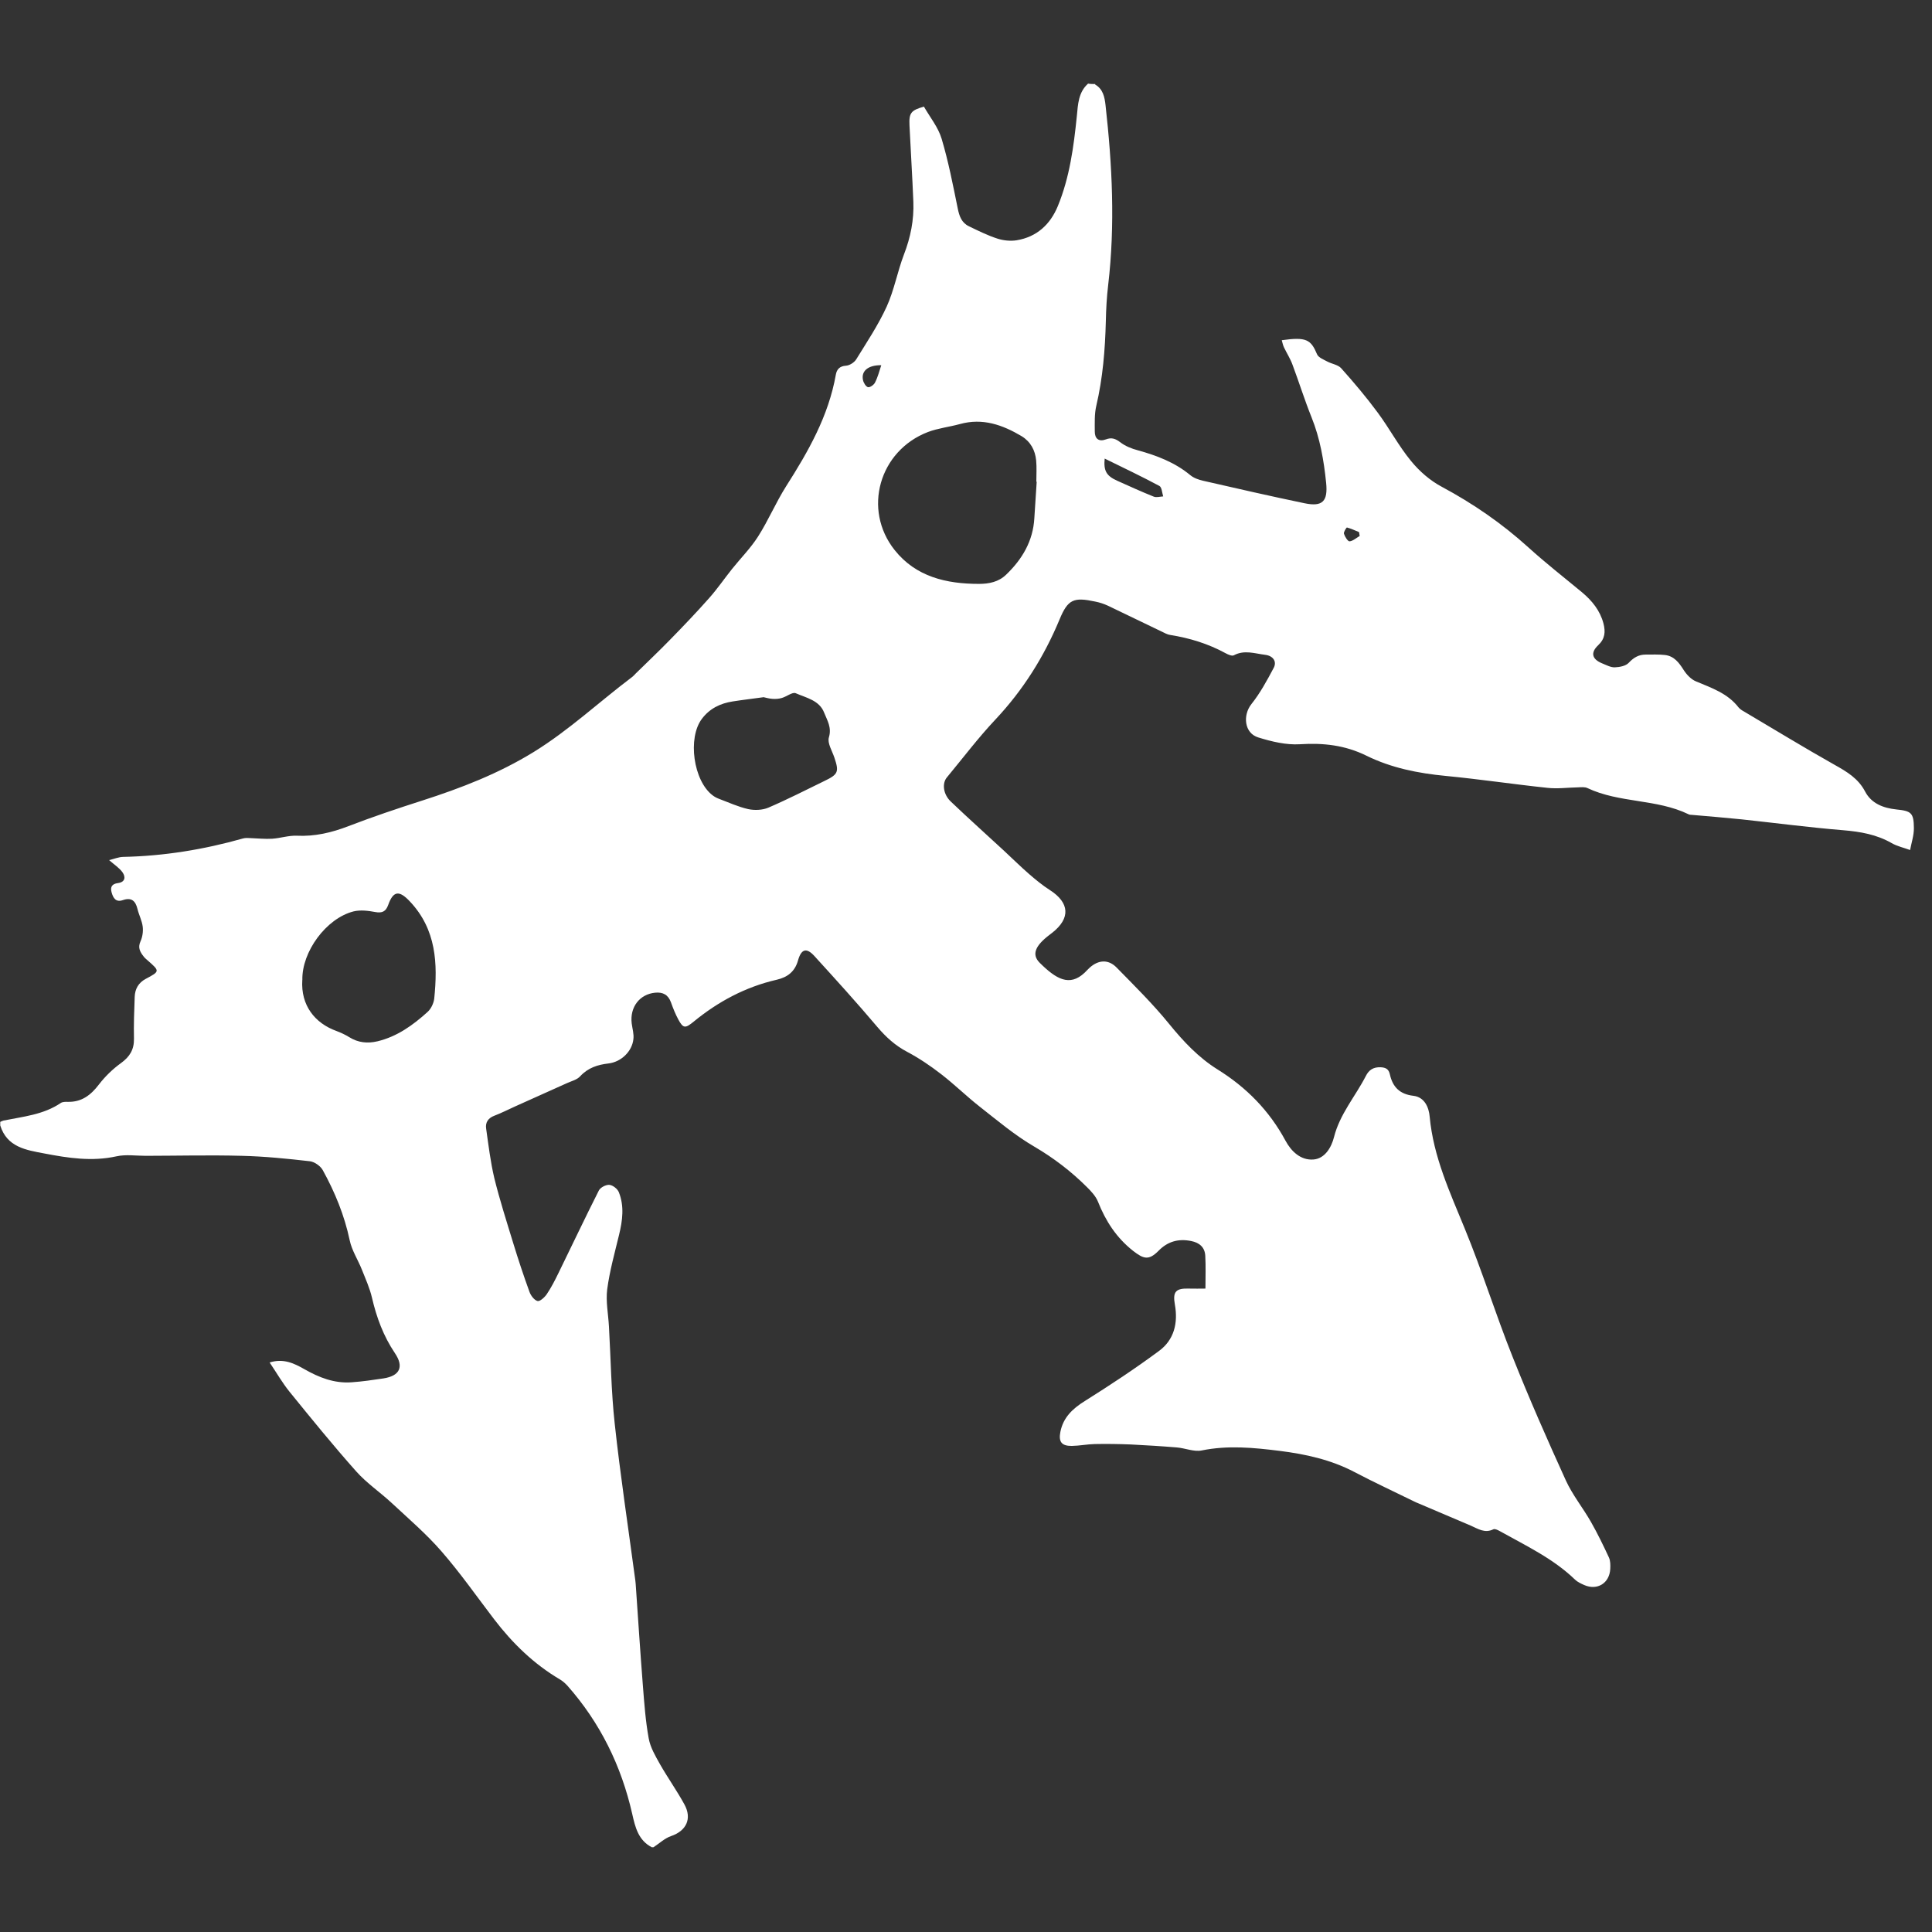 <!-- Generated by IcoMoon.io -->
<svg version="1.1" xmlns="http://www.w3.org/2000/svg" width="32" height="32" viewBox="0 0 32 32">
<rect x="0" y="0" width="32" height="32" fill="#333333" stroke="none"/>
<title>fighters-trapper</title>
<path fill="#fff" d="M18.139 1.4c0.132 0.076 0.157 0.21 0.172 0.341 0.111 0.991 0.161 1.983 0.044 2.979-0.024 0.2-0.035 0.402-0.039 0.602-0.012 0.471-0.050 0.938-0.158 1.4-0.032 0.136-0.025 0.282-0.025 0.424-0.001 0.12 0.067 0.175 0.183 0.132 0.095-0.036 0.158-0.014 0.239 0.047 0.082 0.064 0.188 0.106 0.29 0.133 0.315 0.087 0.614 0.2 0.87 0.412 0.058 0.048 0.138 0.076 0.213 0.093 0.56 0.128 1.118 0.256 1.682 0.373 0.296 0.061 0.386-0.033 0.355-0.339-0.038-0.372-0.101-0.736-0.242-1.086-0.115-0.286-0.207-0.581-0.315-0.87-0.036-0.1-0.096-0.192-0.141-0.287-0.018-0.037-0.025-0.078-0.037-0.119 0.407-0.057 0.482-0.012 0.585 0.234 0.024 0.054 0.108 0.086 0.169 0.119 0.075 0.040 0.178 0.053 0.23 0.111 0.211 0.236 0.418 0.481 0.606 0.736 0.193 0.26 0.346 0.551 0.55 0.799 0.139 0.171 0.318 0.327 0.511 0.429 0.518 0.278 0.996 0.607 1.432 1.002 0.286 0.26 0.593 0.499 0.892 0.747 0.164 0.138 0.296 0.298 0.353 0.513 0.036 0.139 0.027 0.254-0.086 0.361-0.133 0.125-0.104 0.233 0.066 0.302 0.068 0.027 0.14 0.068 0.209 0.065 0.079-0.003 0.181-0.022 0.23-0.075 0.081-0.086 0.164-0.136 0.279-0.136 0.107 0 0.215-0.005 0.322 0.007 0.151 0.018 0.231 0.126 0.308 0.247 0.050 0.078 0.123 0.156 0.205 0.19 0.258 0.108 0.524 0.197 0.705 0.431 0.021 0.025 0.051 0.046 0.082 0.063 0.501 0.296 0.999 0.601 1.507 0.887 0.205 0.115 0.393 0.225 0.508 0.445 0.104 0.197 0.3 0.272 0.517 0.295 0.247 0.025 0.288 0.057 0.29 0.309 0.001 0.12-0.040 0.242-0.063 0.363-0.102-0.038-0.213-0.061-0.306-0.115-0.25-0.143-0.518-0.189-0.803-0.213-0.561-0.046-1.122-0.12-1.682-0.18-0.272-0.028-0.546-0.050-0.821-0.074-0.019-0.001-0.040-0.001-0.057-0.010-0.529-0.257-1.144-0.183-1.675-0.434-0.044-0.021-0.104-0.014-0.157-0.012-0.169 0.003-0.34 0.027-0.507 0.008-0.561-0.059-1.118-0.143-1.68-0.197-0.46-0.044-0.904-0.132-1.318-0.336-0.351-0.173-0.711-0.214-1.101-0.189-0.228 0.014-0.468-0.044-0.69-0.113-0.23-0.070-0.26-0.367-0.112-0.553 0.145-0.182 0.258-0.391 0.368-0.598 0.057-0.107-0.010-0.201-0.14-0.217-0.172-0.021-0.346-0.086-0.52 0.008-0.031 0.016-0.095-0.012-0.135-0.034-0.288-0.157-0.596-0.252-0.918-0.303-0.024-0.004-0.048-0.011-0.069-0.021-0.322-0.154-0.643-0.311-0.964-0.464-0.067-0.031-0.138-0.054-0.209-0.068-0.357-0.076-0.453-0.039-0.591 0.295-0.257 0.618-0.604 1.171-1.065 1.661-0.285 0.303-0.537 0.637-0.803 0.958-0.081 0.099-0.060 0.279 0.067 0.399 0.288 0.275 0.583 0.539 0.875 0.809 0.14 0.129 0.275 0.264 0.419 0.389 0.111 0.096 0.225 0.19 0.347 0.268 0.326 0.209 0.343 0.466 0.040 0.705-0.016 0.012-0.031 0.023-0.047 0.036-0.239 0.182-0.299 0.327-0.161 0.464 0.267 0.264 0.49 0.401 0.743 0.163 0.028-0.027 0.054-0.057 0.083-0.083 0.145-0.131 0.31-0.142 0.446-0.003 0.299 0.305 0.604 0.606 0.872 0.936 0.235 0.289 0.486 0.556 0.8 0.752 0.478 0.297 0.857 0.682 1.125 1.179 0.096 0.179 0.253 0.329 0.464 0.313 0.194-0.015 0.3-0.21 0.34-0.37 0.097-0.384 0.354-0.675 0.527-1.012 0.051-0.102 0.125-0.15 0.244-0.146 0.089 0.004 0.136 0.032 0.155 0.119 0.046 0.209 0.164 0.328 0.39 0.354 0.185 0.022 0.256 0.193 0.269 0.346 0.061 0.663 0.335 1.252 0.582 1.856 0.286 0.696 0.511 1.419 0.79 2.118 0.275 0.692 0.575 1.373 0.883 2.050 0.111 0.243 0.285 0.456 0.418 0.691 0.108 0.19 0.204 0.388 0.296 0.586 0.025 0.055 0.025 0.125 0.022 0.188-0.012 0.238-0.215 0.363-0.432 0.268-0.053-0.024-0.111-0.050-0.151-0.089-0.362-0.35-0.814-0.562-1.245-0.803-0.033-0.018-0.083-0.044-0.108-0.031-0.143 0.070-0.254-0.008-0.375-0.061-0.293-0.126-0.586-0.249-0.879-0.374-0.008-0.004-0.018-0.006-0.027-0.011-0.34-0.167-0.686-0.327-1.021-0.503-0.389-0.204-0.808-0.296-1.239-0.35s-0.857-0.095-1.29-0.007c-0.129 0.026-0.275-0.039-0.414-0.050-0.252-0.021-0.505-0.036-0.758-0.049-0.2-0.008-0.4-0.011-0.6-0.007-0.126 0.003-0.253 0.029-0.381 0.031-0.167 0.001-0.22-0.067-0.188-0.232 0.047-0.239 0.201-0.384 0.404-0.511 0.419-0.263 0.833-0.536 1.23-0.83 0.25-0.184 0.317-0.462 0.263-0.766-0.039-0.216 0.014-0.275 0.237-0.267 0.087 0.003 0.174 0 0.269 0 0-0.194 0.007-0.371-0.003-0.545-0.008-0.139-0.096-0.216-0.235-0.243-0.21-0.042-0.387 0.007-0.538 0.161-0.162 0.164-0.247 0.139-0.424 0.001-0.276-0.218-0.453-0.493-0.58-0.813-0.037-0.092-0.113-0.173-0.185-0.244-0.261-0.26-0.55-0.481-0.871-0.669-0.319-0.186-0.607-0.429-0.9-0.659-0.22-0.172-0.42-0.37-0.642-0.541-0.178-0.138-0.366-0.265-0.564-0.37-0.197-0.104-0.349-0.243-0.492-0.411-0.338-0.4-0.69-0.788-1.043-1.175-0.132-0.145-0.218-0.118-0.272 0.075-0.051 0.181-0.172 0.276-0.35 0.317-0.516 0.118-0.971 0.361-1.378 0.695-0.136 0.111-0.172 0.117-0.254-0.036-0.048-0.089-0.087-0.186-0.121-0.282-0.046-0.128-0.133-0.174-0.262-0.162-0.258 0.025-0.422 0.239-0.389 0.509 0.011 0.087 0.039 0.175 0.028 0.261-0.022 0.204-0.203 0.377-0.411 0.402-0.181 0.021-0.34 0.071-0.471 0.213-0.051 0.057-0.143 0.079-0.218 0.113-0.285 0.128-0.571 0.256-0.857 0.385-0.114 0.051-0.228 0.11-0.344 0.154-0.106 0.039-0.153 0.114-0.138 0.214 0.039 0.275 0.072 0.553 0.136 0.823 0.089 0.36 0.203 0.716 0.312 1.072 0.083 0.271 0.172 0.541 0.269 0.807 0.022 0.063 0.079 0.139 0.134 0.154 0.038 0.011 0.118-0.061 0.153-0.113 0.074-0.11 0.134-0.227 0.192-0.346 0.224-0.457 0.441-0.917 0.671-1.372 0.025-0.050 0.118-0.098 0.174-0.093 0.057 0.005 0.135 0.066 0.157 0.122 0.093 0.232 0.061 0.47 0.003 0.708-0.072 0.299-0.156 0.598-0.196 0.902-0.025 0.2 0.018 0.409 0.029 0.613 0.031 0.538 0.037 1.079 0.096 1.614 0.092 0.848 0.22 1.69 0.333 2.535 0.005 0.039 0.012 0.077 0.014 0.117 0.039 0.56 0.075 1.122 0.119 1.682 0.023 0.293 0.044 0.588 0.097 0.877 0.027 0.149 0.111 0.291 0.186 0.425 0.128 0.225 0.28 0.438 0.404 0.665 0.132 0.239 0.032 0.441-0.222 0.527-0.104 0.036-0.193 0.121-0.289 0.184-0.010 0-0.019 0-0.029 0-0.222-0.115-0.274-0.332-0.323-0.55-0.181-0.799-0.531-1.512-1.075-2.127-0.036-0.039-0.078-0.076-0.122-0.102-0.434-0.256-0.786-0.599-1.090-0.996-0.288-0.377-0.561-0.768-0.872-1.125-0.25-0.288-0.542-0.538-0.821-0.798-0.194-0.181-0.418-0.331-0.592-0.527-0.381-0.428-0.743-0.874-1.105-1.32-0.119-0.147-0.214-0.314-0.329-0.484 0.231-0.072 0.407 0.015 0.576 0.111 0.244 0.139 0.496 0.238 0.782 0.217 0.176-0.012 0.351-0.038 0.526-0.064 0.274-0.042 0.344-0.193 0.19-0.42-0.189-0.281-0.303-0.589-0.379-0.917-0.037-0.159-0.107-0.313-0.168-0.467-0.065-0.163-0.166-0.316-0.201-0.484-0.087-0.413-0.244-0.795-0.445-1.16-0.038-0.070-0.136-0.139-0.214-0.149-0.375-0.043-0.751-0.081-1.128-0.090-0.529-0.014-1.061-0.001-1.59 0-0.162 0-0.331-0.026-0.484 0.008-0.407 0.090-0.801 0.029-1.197-0.047-0.303-0.057-0.618-0.104-0.73-0.464 0-0.019 0-0.039 0-0.059 0.018-0.007 0.036-0.018 0.054-0.022 0.325-0.066 0.662-0.096 0.95-0.292 0.029-0.019 0.076-0.019 0.114-0.018 0.23 0.006 0.382-0.111 0.517-0.288 0.102-0.133 0.229-0.256 0.365-0.354 0.146-0.106 0.218-0.224 0.215-0.405-0.005-0.231 0.003-0.461 0.012-0.692 0.005-0.13 0.061-0.233 0.183-0.298 0.236-0.125 0.235-0.128 0.031-0.306-0.022-0.019-0.046-0.039-0.063-0.061-0.059-0.075-0.104-0.146-0.055-0.254 0.033-0.072 0.046-0.163 0.037-0.242-0.012-0.1-0.063-0.195-0.087-0.295-0.033-0.133-0.098-0.196-0.243-0.146-0.115 0.040-0.16-0.035-0.186-0.13-0.025-0.092 0.010-0.139 0.103-0.152 0.122-0.015 0.134-0.1 0.078-0.179-0.053-0.074-0.135-0.125-0.222-0.202 0.082-0.019 0.156-0.051 0.231-0.053 0.678-0.014 1.339-0.122 1.989-0.306 0.039-0.011 0.085-0.007 0.126-0.005 0.119 0.004 0.237 0.017 0.355 0.010 0.136-0.009 0.271-0.055 0.406-0.050 0.301 0.015 0.579-0.051 0.859-0.159 0.4-0.154 0.808-0.291 1.217-0.422 0.645-0.207 1.269-0.448 1.852-0.807 0.583-0.36 1.080-0.827 1.622-1.236 0.024-0.017 0.043-0.040 0.064-0.061 0.192-0.189 0.389-0.374 0.576-0.567 0.218-0.223 0.435-0.45 0.642-0.684 0.135-0.152 0.252-0.323 0.379-0.482 0.143-0.179 0.308-0.345 0.43-0.536 0.171-0.268 0.295-0.564 0.465-0.833 0.368-0.577 0.703-1.164 0.824-1.849 0.016-0.089 0.063-0.142 0.169-0.149 0.059-0.004 0.136-0.053 0.168-0.104 0.177-0.287 0.366-0.57 0.505-0.874 0.125-0.275 0.178-0.58 0.286-0.863 0.11-0.285 0.168-0.574 0.156-0.876-0.017-0.422-0.044-0.842-0.064-1.263-0.010-0.207 0.025-0.25 0.239-0.311 0.1 0.175 0.236 0.341 0.293 0.531 0.113 0.378 0.188 0.767 0.267 1.155 0.026 0.128 0.064 0.238 0.186 0.296 0.155 0.075 0.31 0.152 0.471 0.204 0.099 0.032 0.215 0.044 0.317 0.028 0.333-0.054 0.557-0.26 0.683-0.564 0.197-0.478 0.264-0.986 0.316-1.495 0.019-0.196 0.025-0.392 0.186-0.536 0.039 0.007 0.079 0.007 0.118 0.007zM17.172 7.979c-0.003 0-0.005 0-0.007 0 0-0.118 0.008-0.236-0.003-0.352-0.016-0.169-0.092-0.311-0.24-0.402-0.316-0.188-0.646-0.306-1.024-0.201-0.175 0.048-0.36 0.068-0.527 0.131-0.808 0.309-1.088 1.284-0.552 1.957 0.353 0.443 0.857 0.559 1.397 0.559 0.166 0 0.326-0.033 0.449-0.153 0.267-0.256 0.446-0.558 0.467-0.937 0.012-0.201 0.025-0.402 0.039-0.602zM5.007 16.232c-0.027 0.421 0.209 0.716 0.567 0.845 0.074 0.028 0.145 0.061 0.211 0.102 0.147 0.092 0.304 0.107 0.468 0.068 0.325-0.078 0.587-0.267 0.829-0.486 0.057-0.051 0.1-0.142 0.11-0.218 0.060-0.584 0.035-1.147-0.402-1.611-0.177-0.189-0.276-0.181-0.361 0.059-0.039 0.107-0.1 0.136-0.214 0.115-0.117-0.022-0.247-0.038-0.361-0.010-0.454 0.117-0.857 0.671-0.846 1.136zM12.646 11.548c-0.179 0.025-0.346 0.044-0.51 0.070-0.207 0.032-0.383 0.118-0.511 0.289-0.239 0.317-0.14 1.026 0.178 1.266 0.031 0.024 0.067 0.043 0.103 0.057 0.161 0.060 0.318 0.133 0.485 0.171 0.106 0.023 0.237 0.018 0.336-0.024 0.314-0.135 0.621-0.292 0.929-0.442 0.229-0.11 0.243-0.152 0.164-0.387-0.037-0.111-0.119-0.24-0.091-0.334 0.050-0.165-0.028-0.282-0.078-0.409-0.079-0.206-0.296-0.246-0.471-0.323-0.055-0.024-0.151 0.057-0.232 0.079-0.050 0.015-0.104 0.018-0.157 0.014-0.054-0.004-0.106-0.019-0.146-0.028zM18.297 7.595c-0.020 0.204 0.029 0.287 0.206 0.367 0.201 0.090 0.402 0.182 0.607 0.264 0.044 0.018 0.103-0.001 0.156-0.004-0.019-0.060-0.022-0.153-0.064-0.174-0.293-0.157-0.593-0.299-0.906-0.453zM14.597 6.049c-0.218-0.003-0.336 0.096-0.303 0.247 0.010 0.046 0.048 0.108 0.083 0.117 0.033 0.007 0.099-0.039 0.117-0.079 0.046-0.089 0.070-0.188 0.103-0.286zM22.521 8.878c-0.003-0.022-0.007-0.043-0.011-0.065-0.067-0.027-0.132-0.058-0.2-0.076-0.008-0.003-0.058 0.075-0.050 0.103 0.015 0.049 0.064 0.128 0.093 0.126 0.057-0.005 0.112-0.057 0.167-0.088z"></path>
</svg>
